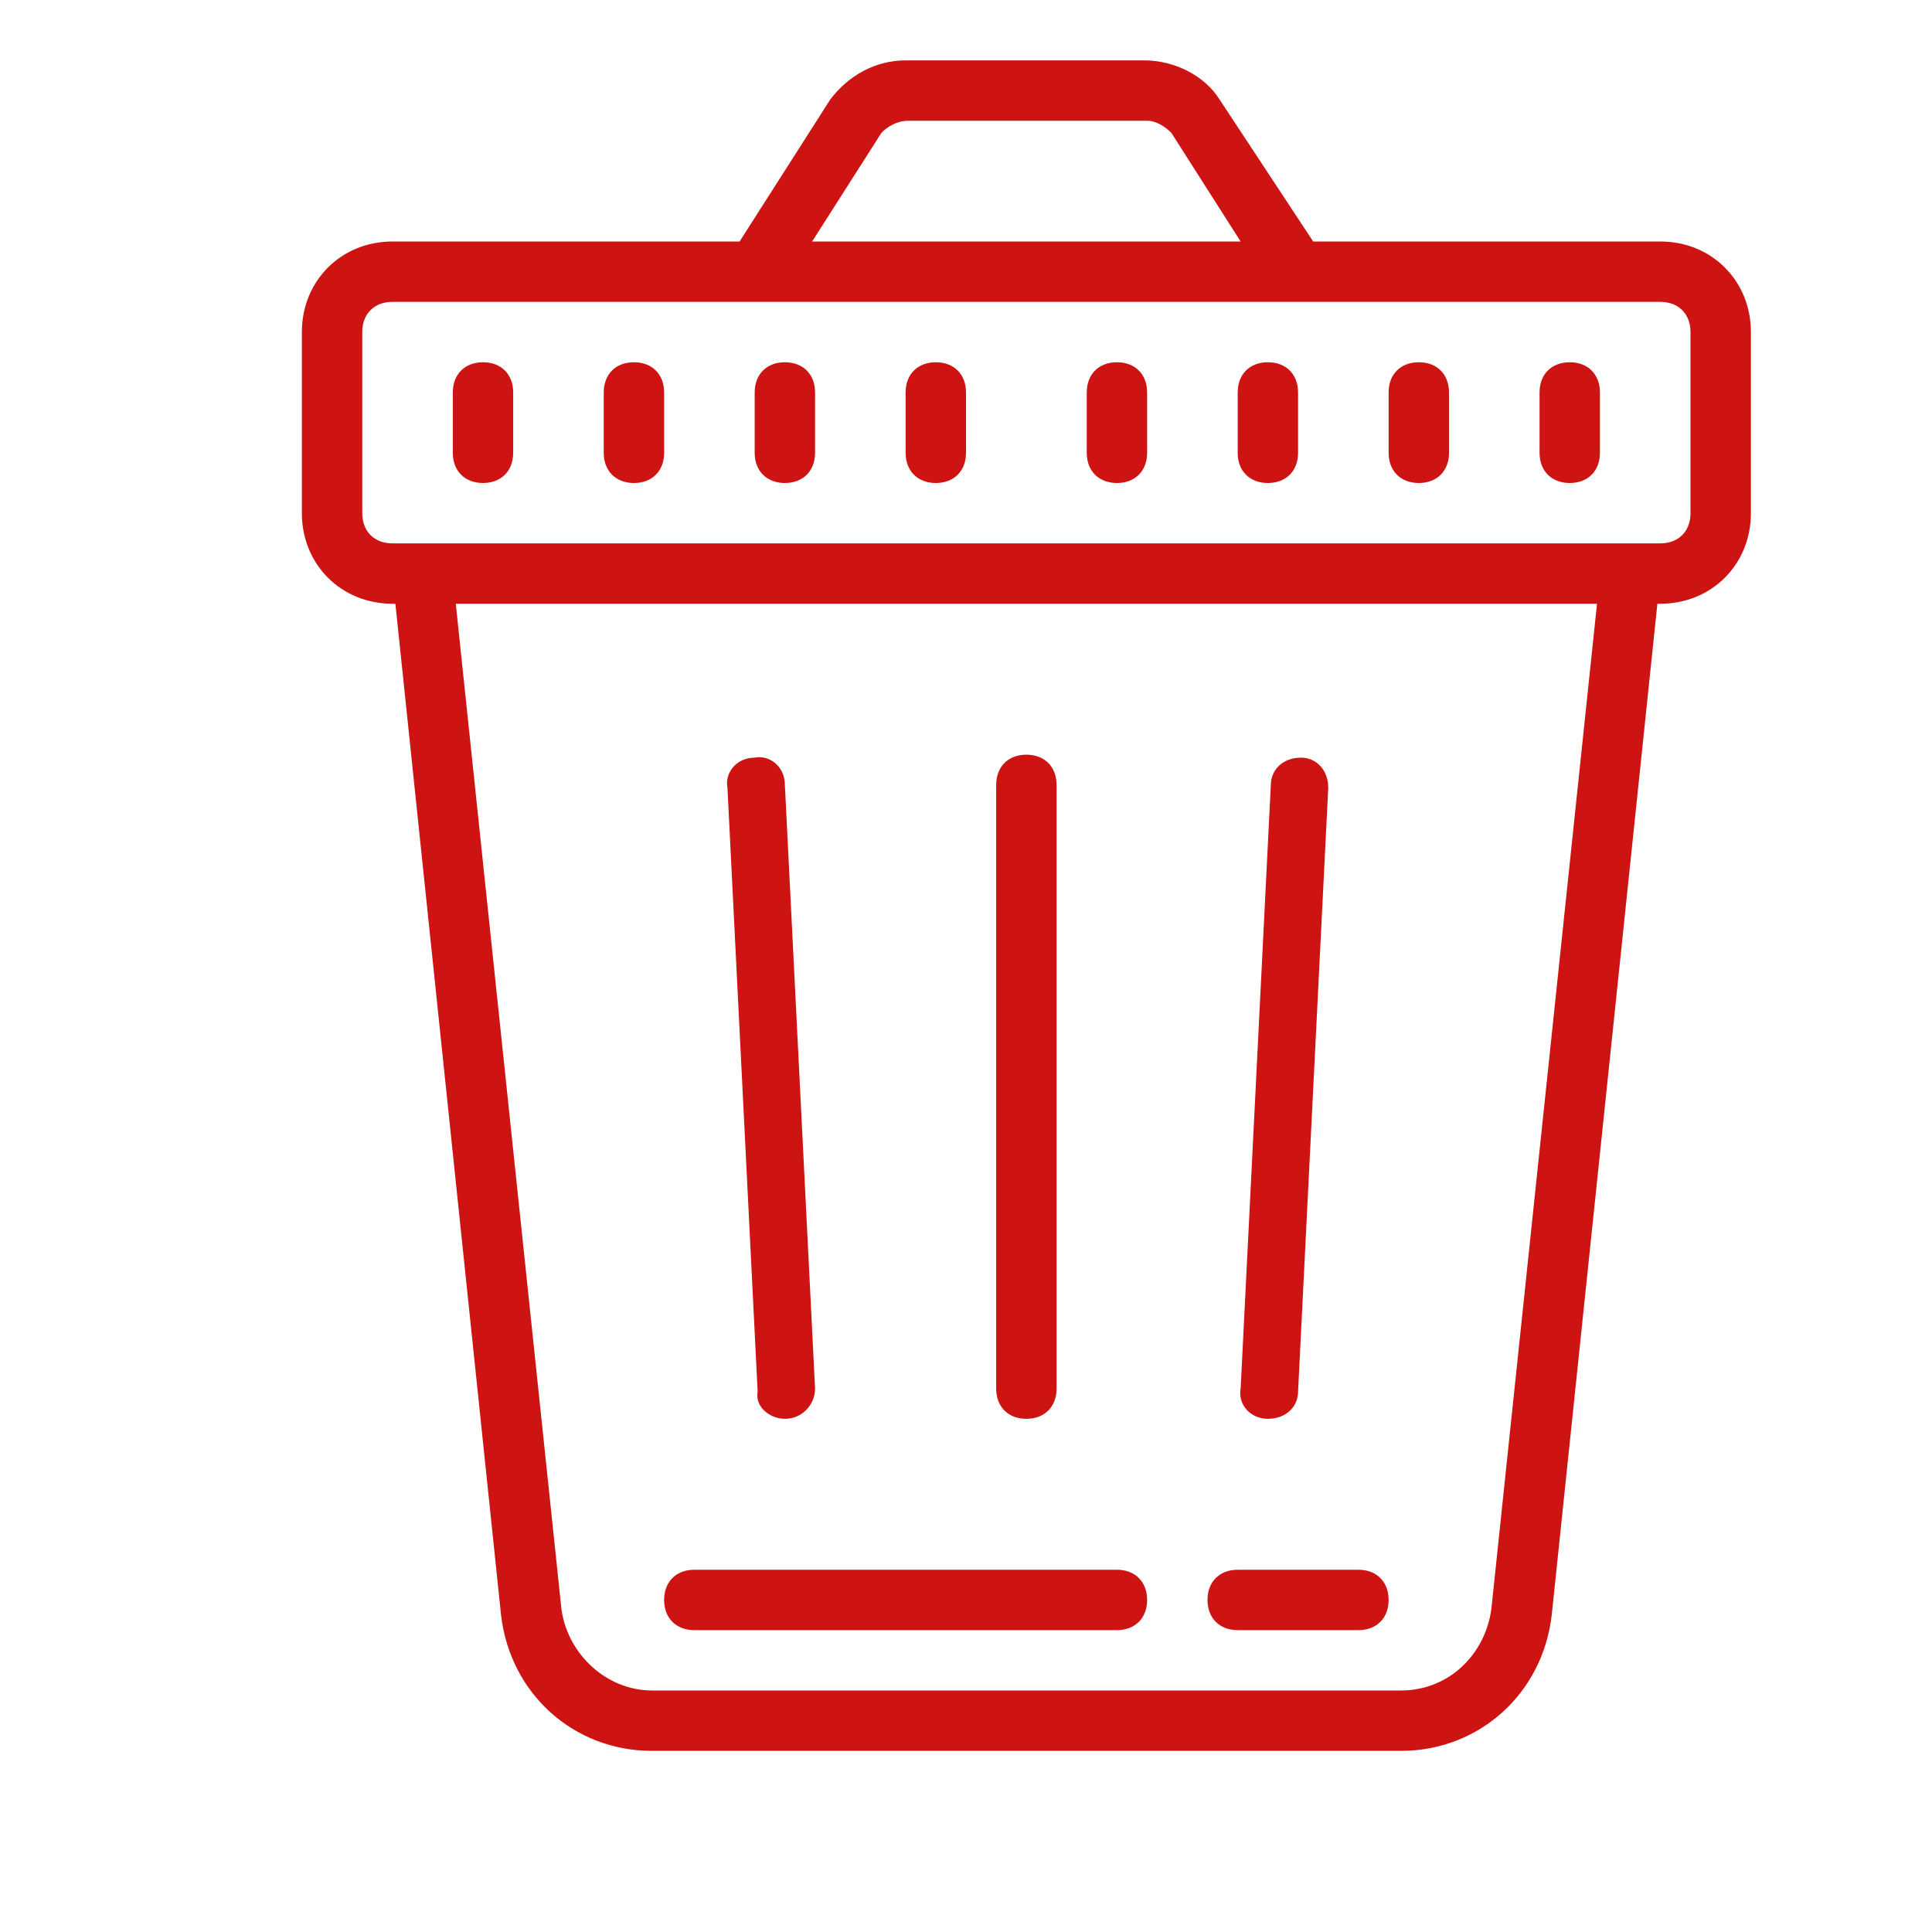 <svg xmlns="http://www.w3.org/2000/svg" xmlns:xlink="http://www.w3.org/1999/xlink" viewBox="0,0,256,256" width="64px" height="64px"><g fill="#ce1313" fill-rule="nonzero" stroke="none" stroke-width="1" stroke-linecap="butt" stroke-linejoin="miter" stroke-miterlimit="10" stroke-dasharray="" stroke-dashoffset="0" font-family="none" font-weight="none" font-size="none" text-anchor="none" style="mix-blend-mode: normal"><g transform="scale(4,4)"><path d="M30,2c-1,0 -1.898,0.5 -2.5,1.301l-3,4.699h-11.5c-1.699,0 -3,1.301 -3,3v6c0,1.699 1.301,3 3,3h0.098l3.5,33.5c0.301,2.602 2.402,4.5 5,4.5h24.805c2.598,0 4.699,-1.898 5,-4.5l3.5,-33.5h0.098c1.699,0 3,-1.301 3,-3v-6c0,-1.699 -1.301,-3 -3,-3h-11.5l-3.098,-4.699c-0.5,-0.801 -1.5,-1.301 -2.5,-1.301zM30.098,4h7.902c0.301,0 0.602,0.199 0.801,0.398l2.297,3.602h-14.195l2.297,-3.602c0.199,-0.199 0.5,-0.398 0.898,-0.398zM13,10h42c0.602,0 1,0.398 1,1v6c0,0.602 -0.398,1 -1,1h-42c-0.602,0 -1,-0.398 -1,-1v-6c0,-0.602 0.398,-1 1,-1zM16,12c-0.602,0 -1,0.398 -1,1v2c0,0.602 0.398,1 1,1c0.602,0 1,-0.398 1,-1v-2c0,-0.602 -0.398,-1 -1,-1zM21,12c-0.602,0 -1,0.398 -1,1v2c0,0.602 0.398,1 1,1c0.602,0 1,-0.398 1,-1v-2c0,-0.602 -0.398,-1 -1,-1zM26,12c-0.602,0 -1,0.398 -1,1v2c0,0.602 0.398,1 1,1c0.602,0 1,-0.398 1,-1v-2c0,-0.602 -0.398,-1 -1,-1zM31,12c-0.602,0 -1,0.398 -1,1v2c0,0.602 0.398,1 1,1c0.602,0 1,-0.398 1,-1v-2c0,-0.602 -0.398,-1 -1,-1zM37,12c-0.602,0 -1,0.398 -1,1v2c0,0.602 0.398,1 1,1c0.602,0 1,-0.398 1,-1v-2c0,-0.602 -0.398,-1 -1,-1zM42,12c-0.602,0 -1,0.398 -1,1v2c0,0.602 0.398,1 1,1c0.602,0 1,-0.398 1,-1v-2c0,-0.602 -0.398,-1 -1,-1zM47,12c-0.602,0 -1,0.398 -1,1v2c0,0.602 0.398,1 1,1c0.602,0 1,-0.398 1,-1v-2c0,-0.602 -0.398,-1 -1,-1zM52,12c-0.602,0 -1,0.398 -1,1v2c0,0.602 0.398,1 1,1c0.602,0 1,-0.398 1,-1v-2c0,-0.602 -0.398,-1 -1,-1zM15.098,20h37.805l-3.5,33.301c-0.203,1.5 -1.402,2.699 -3,2.699h-24.805c-1.5,0 -2.797,-1.199 -3,-2.699zM34,25c-0.602,0 -1,0.398 -1,1v20c0,0.602 0.398,1 1,1c0.602,0 1,-0.398 1,-1v-20c0,-0.602 -0.398,-1 -1,-1zM25,25.098c-0.602,0 -1,0.5 -0.902,1l1,20c-0.098,0.5 0.402,0.902 0.902,0.902c0.602,0 1,-0.5 1,-1l-1,-20c0,-0.602 -0.5,-1 -1,-0.902zM43.098,25.098c-0.598,0 -1,0.402 -1,0.902l-1,20c-0.098,0.5 0.301,1 0.902,1c0.602,0 1,-0.402 1,-0.902l1,-20c0,-0.598 -0.402,-1 -0.902,-1zM23,52c-0.602,0 -1,0.398 -1,1c0,0.602 0.398,1 1,1h14c0.602,0 1,-0.398 1,-1c0,-0.602 -0.398,-1 -1,-1zM41,52c-0.602,0 -1,0.398 -1,1c0,0.602 0.398,1 1,1h4c0.602,0 1,-0.398 1,-1c0,-0.602 -0.398,-1 -1,-1z"></path></g></g></svg>